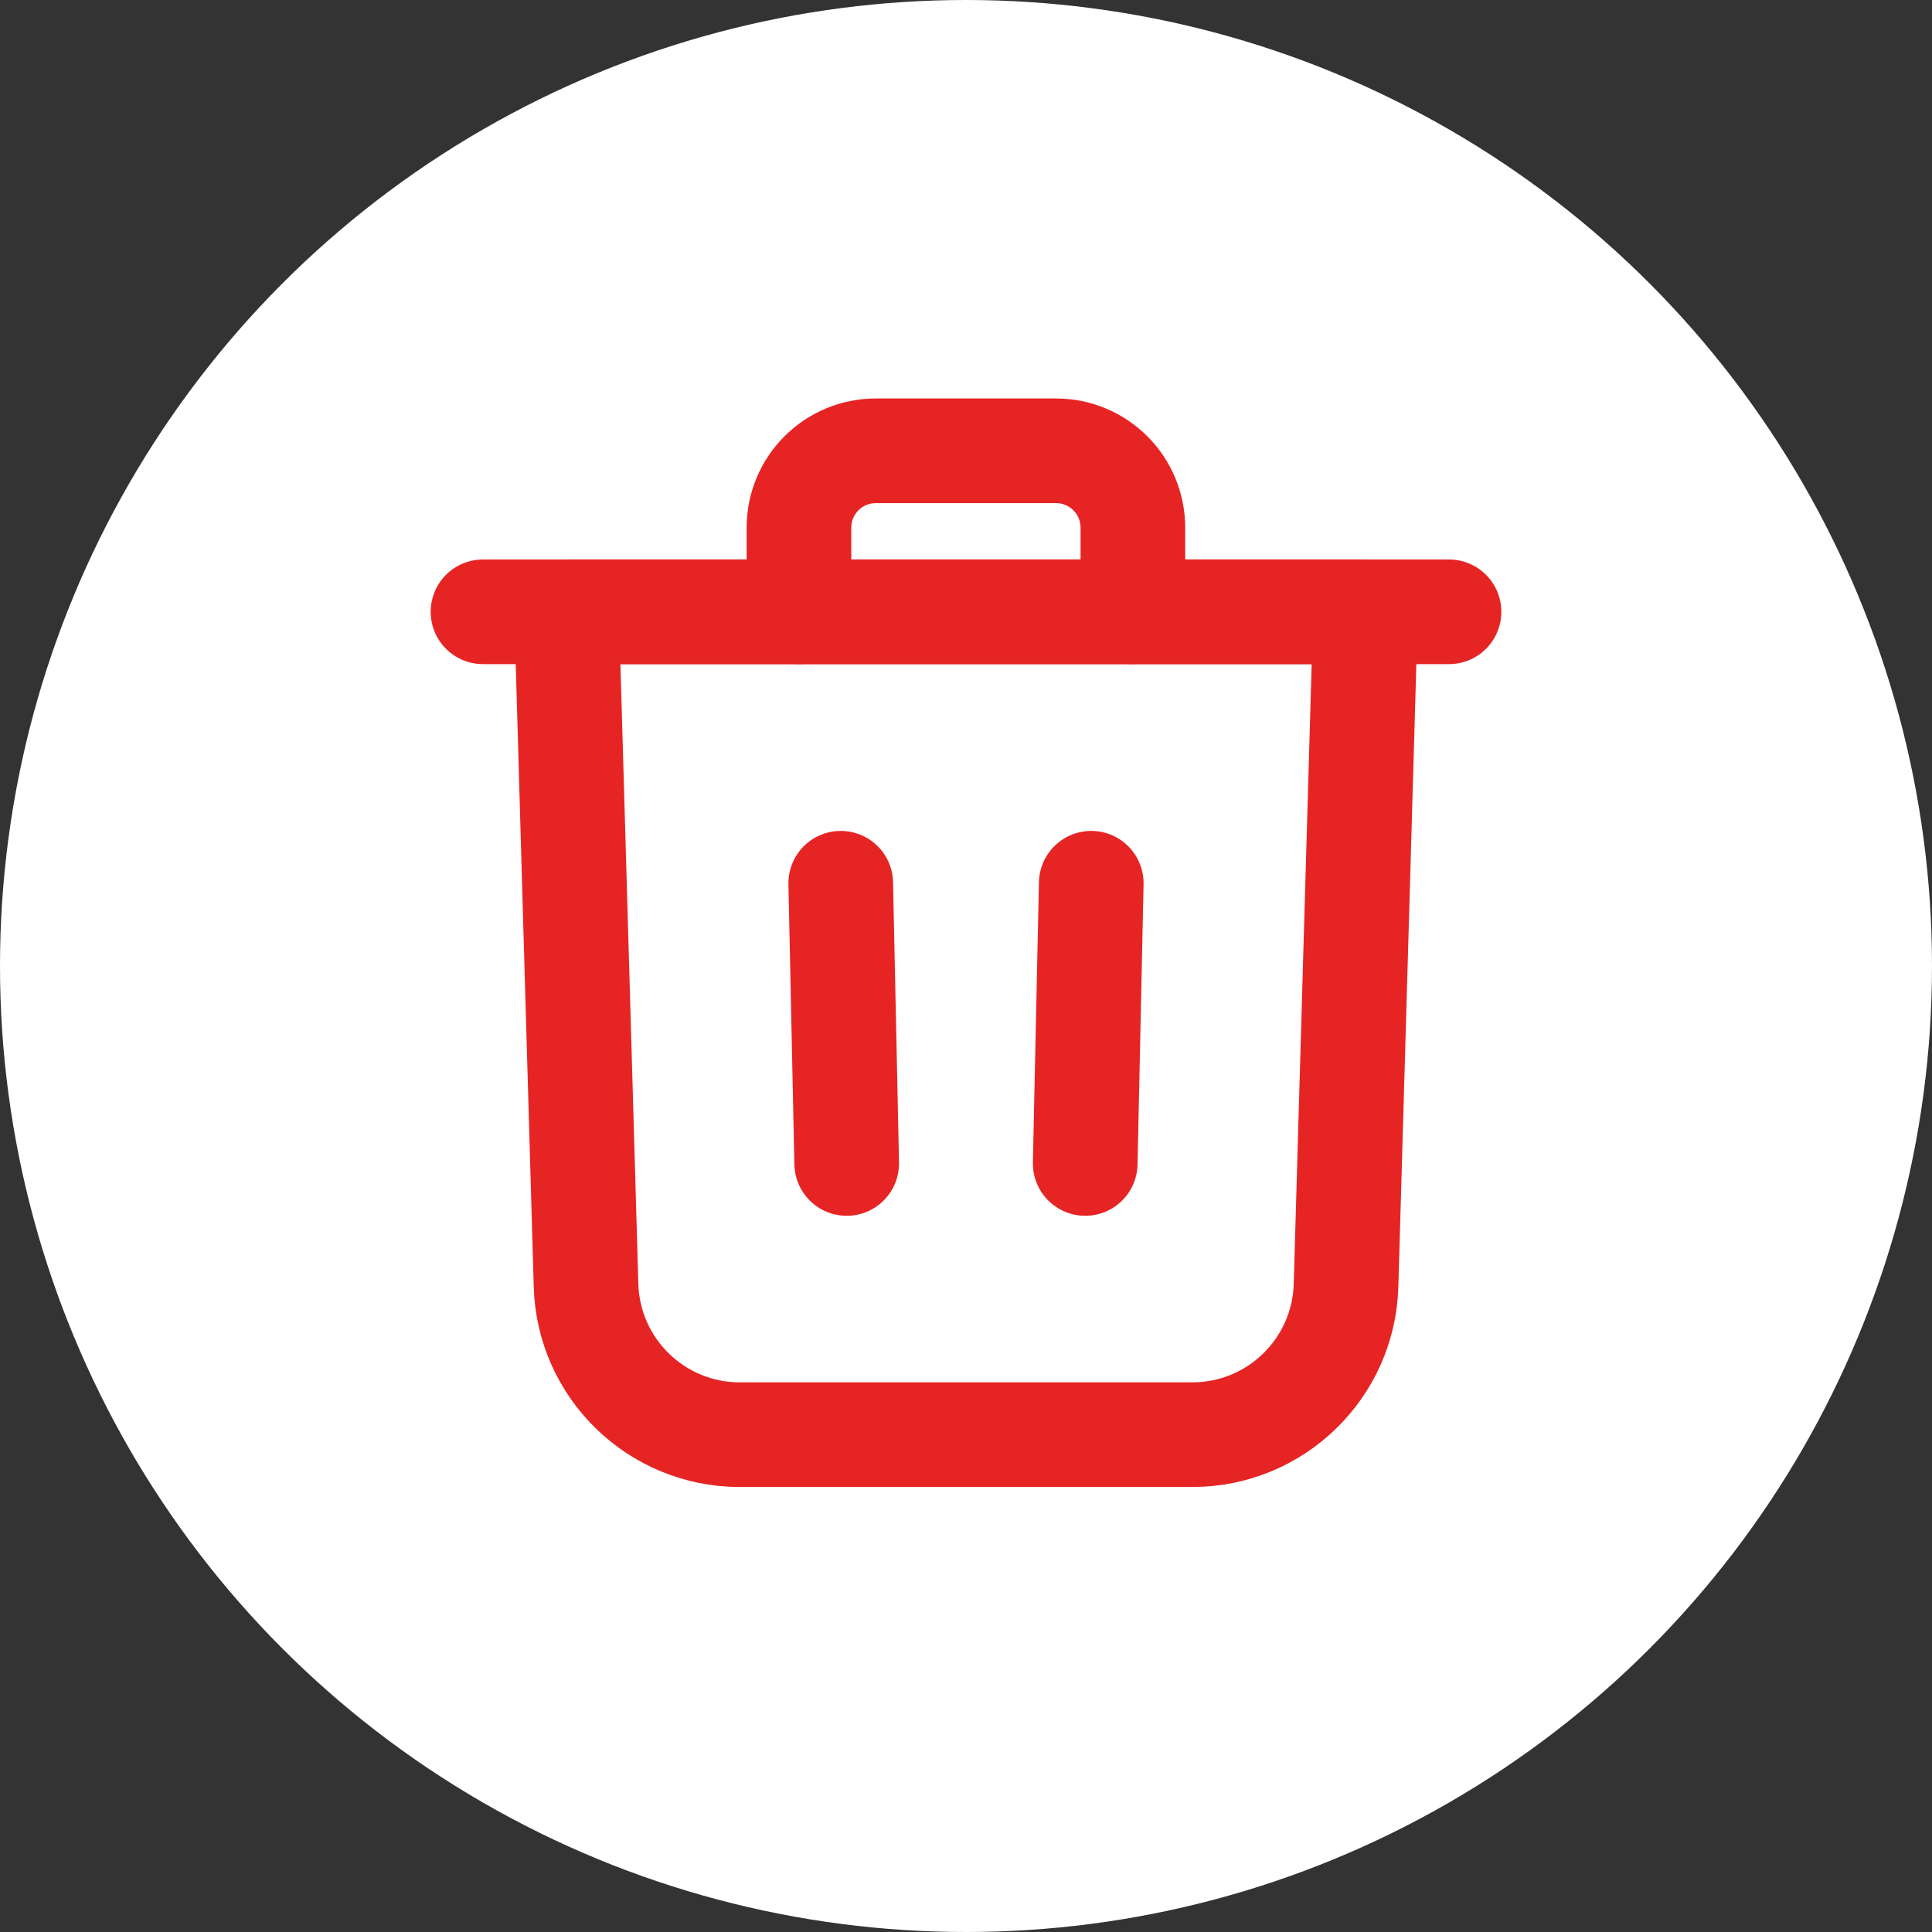 <svg width="24" height="24" viewBox="0 0 24 24" fill="none" xmlns="http://www.w3.org/2000/svg">
<rect x="0" y="0" width="24" height="24" fill="#333333" stroke="none"/>
<circle cx="12" cy="12" r="12" fill="white"/>
<path d="M16.721 15.968C16.691 17 15.845 17.822 14.812 17.822H9.189C8.156 17.822 7.31 17 7.28 15.968L7.038 7.6L16.963 7.6L16.721 15.968Z" stroke="#E62424" stroke-width="1.3" stroke-miterlimit="10" stroke-linecap="round" stroke-linejoin="round"/>
<path d="M6 7.6L18 7.6" stroke="#E62424" stroke-width="1.3" stroke-miterlimit="10" stroke-linecap="round" stroke-linejoin="round"/>
<path d="M14.073 7.6V6.555C14.073 6.027 13.645 5.6 13.118 5.6L10.88 5.6C10.352 5.6 9.925 6.027 9.925 6.555V7.6" stroke="#E62424" stroke-width="1.3" stroke-miterlimit="10" stroke-linecap="round" stroke-linejoin="round"/>
<path d="M10.444 10.972L10.518 14.453" stroke="#E62424" stroke-width="1.3" stroke-miterlimit="10" stroke-linecap="round" stroke-linejoin="round"/>
<path d="M13.556 10.972L13.481 14.453" stroke="#E62424" stroke-width="1.3" stroke-miterlimit="10" stroke-linecap="round" stroke-linejoin="round"/>
</svg>
